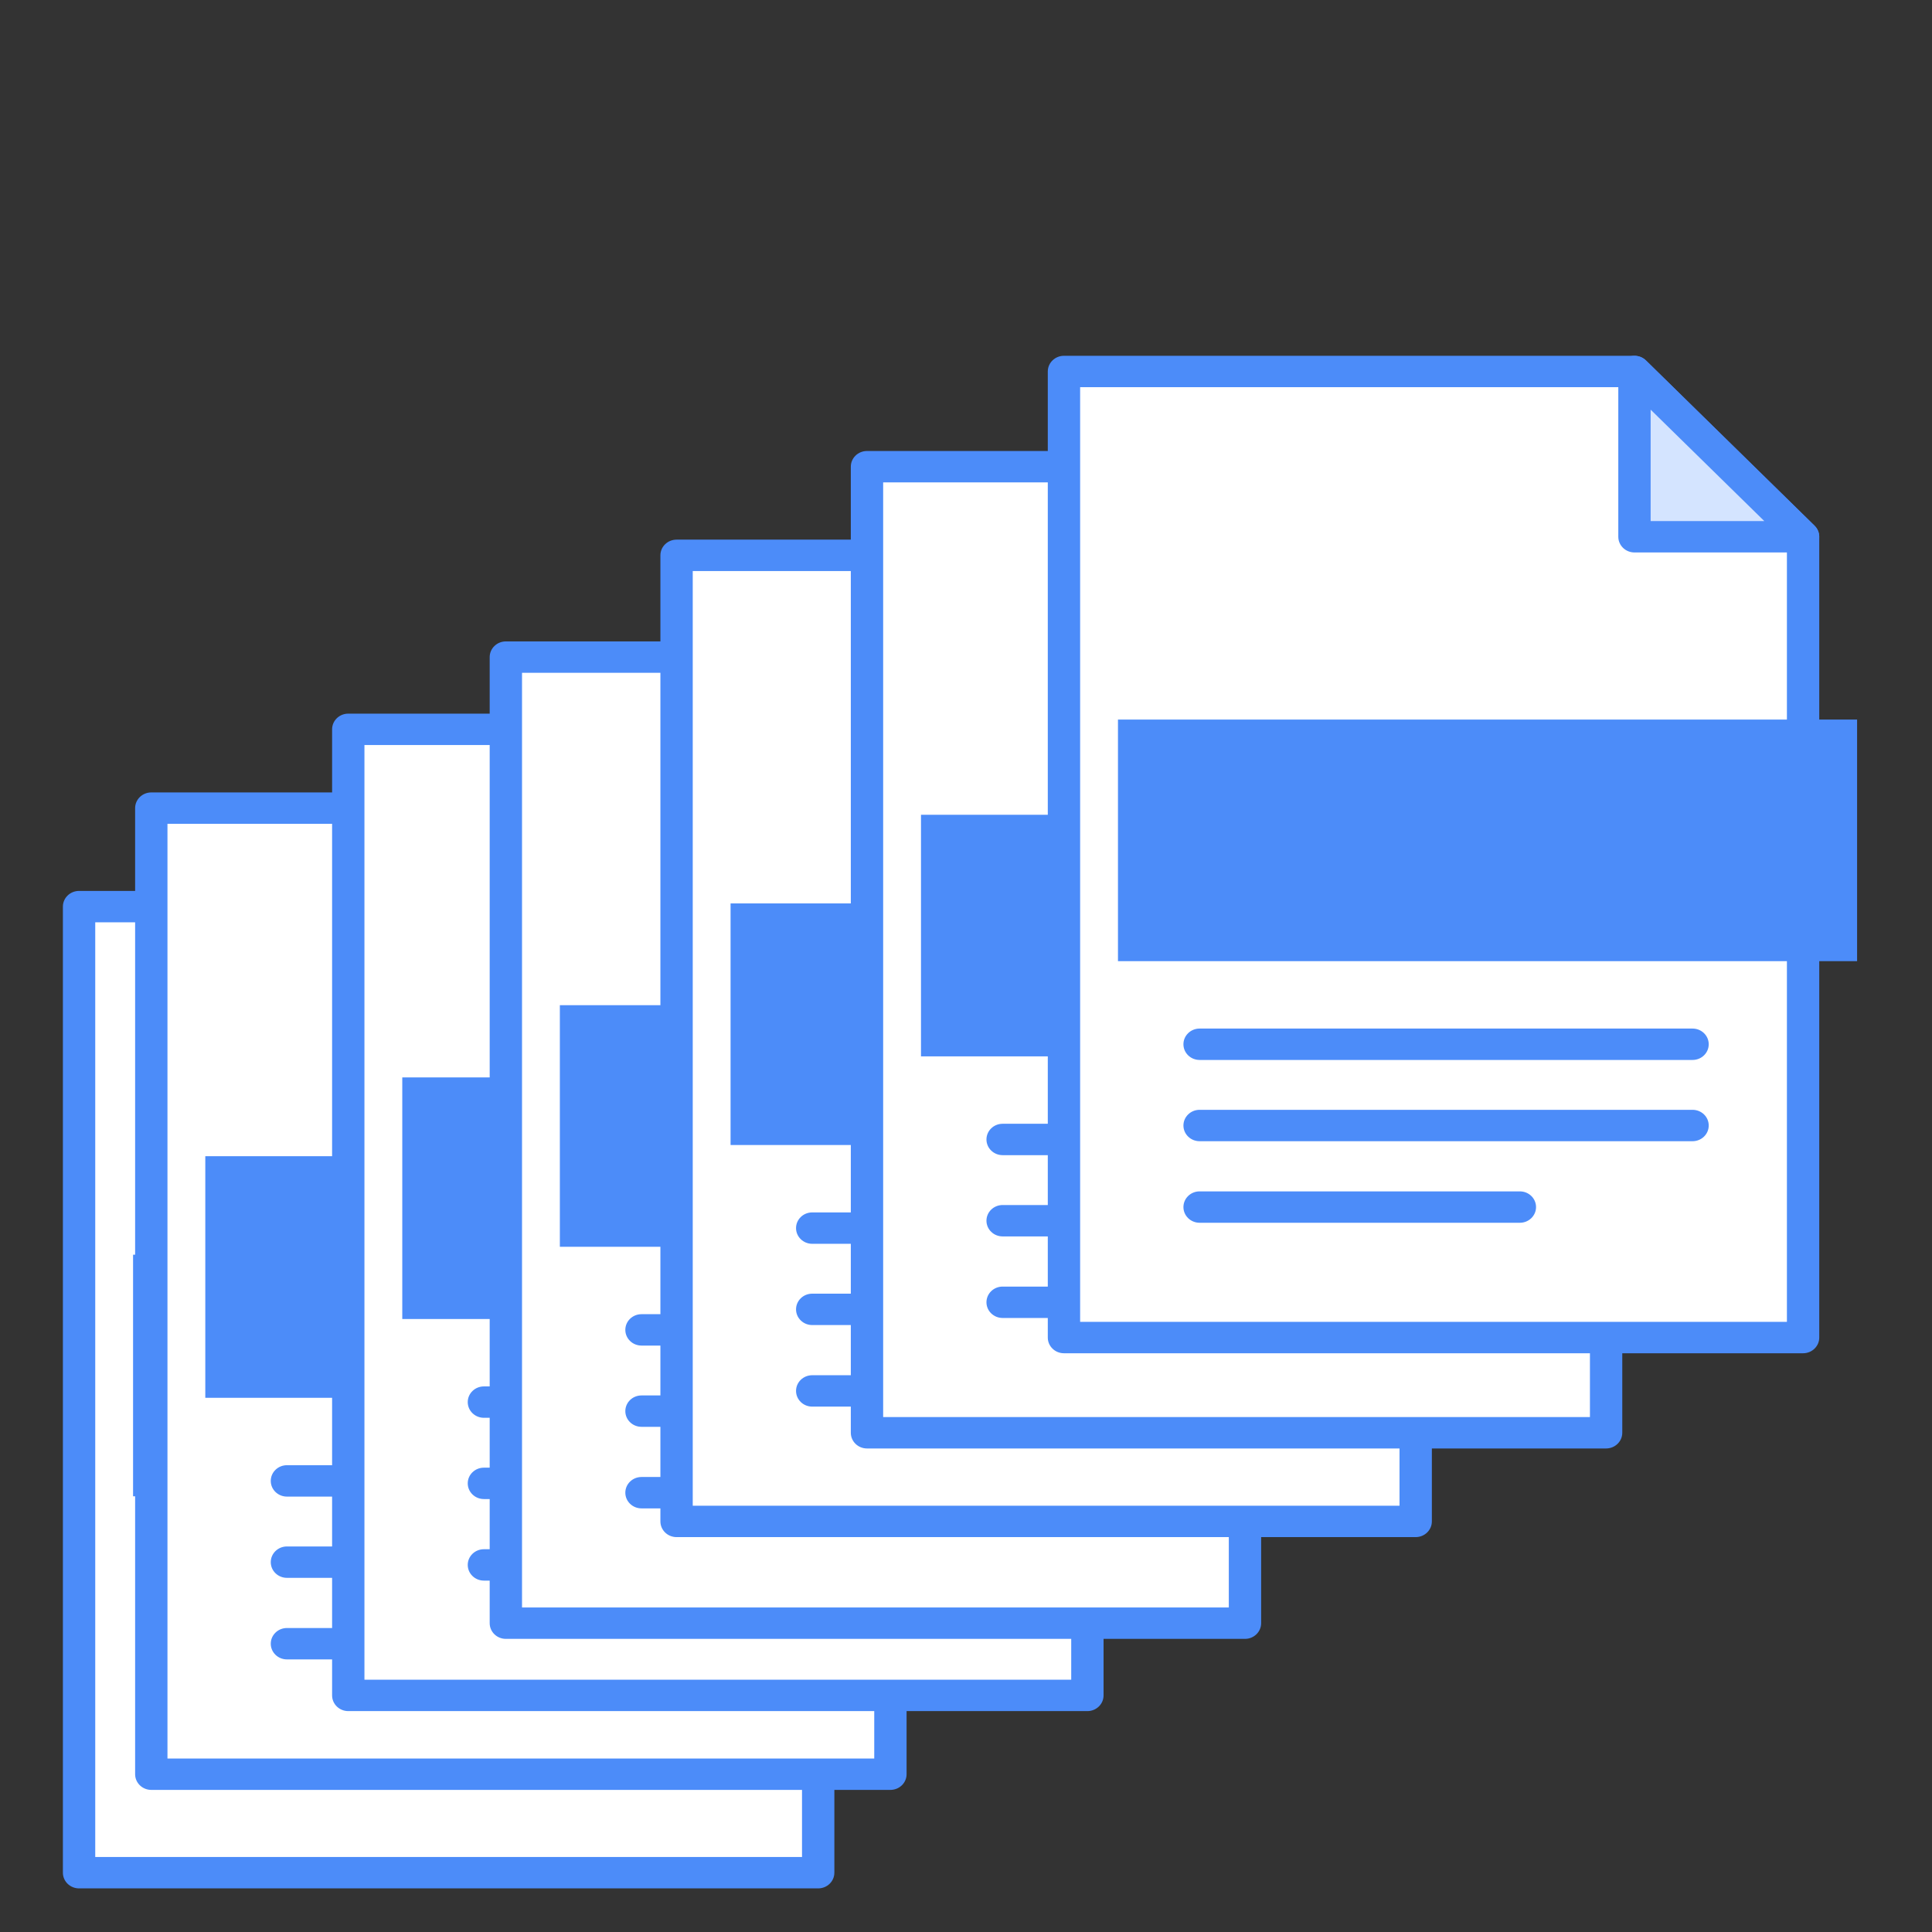 <?xml version="1.0" encoding="utf-8"?>
<svg width="800px" height="800px" viewBox="0 0 512 512" version="1.1" xmlns="http://www.w3.org/2000/svg">
  <rect x="0" y="0" width="512" height="512" fill="#333333" stroke="none"/>
  <g id="file__x2C__doc__x2C__word__x2C__document__x2C_" style="" transform="matrix(1.606, 0, 0, 1.583, -38.043, 202.529)">
    <g id="Layer_116">
      <g>
        <g style="" transform="matrix(0.389, 0, 0, 0.383, -4.916, 14.083)">
          <polygon points="107.071,25.467 349.079,25.467 420.601,97.709       420.601,447.742 107.071,447.742     " style="fill-rule:evenodd;clip-rule:evenodd;fill:#FFFFFF;"/>
          <path d="M420.601,454.602H107.071c-3.79,0-6.859-3.068-6.859-6.859V25.467c0-3.79,3.069-6.86,6.859-6.86      h242.008c1.831,0,3.583,0.729,4.877,2.033l71.522,72.242c1.271,1.285,1.986,3.02,1.986,4.827v350.033      C427.465,451.533,424.391,454.602,420.601,454.602z M113.932,440.883h299.813V100.531L346.22,32.327H113.932V440.883z" style="fill:#4C8CF9;"/>
        </g>
        <g style="" transform="matrix(0.389, 0, 0, 0.383, -4.916, 14.083)">
          <rect height="105.6" style="fill-rule:evenodd;clip-rule:evenodd;fill:#4C8CF9;" width="313.532" x="129.98" y="177.615"/>
        </g>
        <g/>
        <g/>
        <g/>
        <g style="" transform="matrix(0.389, 0, 0, 0.383, -4.916, 14.083)">
          <polygon points="349.079,97.709 420.601,97.709 349.079,25.467           " style="fill-rule:evenodd;clip-rule:evenodd;fill:#D4E4FF;"/>
          <path d="M420.601,104.569h-71.521c-3.79,0-6.86-3.07-6.86-6.86V25.467c0-2.781,1.68-5.286,4.249-6.346      c2.579-1.056,5.534-0.455,7.488,1.519l71.522,72.242c1.95,1.969,2.519,4.914,1.454,7.47      C425.868,102.908,423.372,104.569,420.601,104.569z M355.938,90.85h48.217l-48.217-48.703V90.85z" style="fill:#4C8CF9;"/>
        </g>
        <g/>
        <g/>
        <g/>
        <g/>
        <g style="" transform="matrix(0.389, 0, 0, 0.383, -4.916, 14.083)">
          <path d="M373.72,326.398H164.61c-3.791,0-6.86-3.07-6.86-6.859c0-3.791,3.069-6.861,6.86-6.861h209.11      c3.79,0,6.859,3.07,6.859,6.861C380.579,323.328,377.51,326.398,373.72,326.398z" style="fill:#4C8CF9;"/>
        </g>
        <g style="" transform="matrix(0.389, 0, 0, 0.383, -4.916, 14.083)">
          <path d="M373.72,361.914H164.61c-3.791,0-6.86-3.07-6.86-6.859c0-3.791,3.069-6.861,6.86-6.861h209.11      c3.79,0,6.859,3.07,6.859,6.861C380.579,358.844,377.51,361.914,373.72,361.914z" style="fill:#4C8CF9;"/>
        </g>
        <g style="" transform="matrix(0.389, 0, 0, 0.383, -4.916, 14.083)">
          <path d="M300.463,397.563H164.61c-3.791,0-6.86-3.07-6.86-6.859c0-3.791,3.069-6.861,6.86-6.861h135.853      c3.79,0,6.864,3.07,6.864,6.861C307.327,394.492,304.253,397.563,300.463,397.563z" style="fill:#4C8CF9;"/>
        </g>
      </g>
    </g>
  </g>
  <g id="Layer_1"/>
  <g id="g-1" style="" transform="matrix(1.606, 0, 0, 1.583, -18.902, 176.428)">
    <g id="g-2">
      <g>
        <g style="" transform="matrix(0.389, 0, 0, 0.383, -4.916, 14.083)">
          <polygon points="107.071,25.467 349.079,25.467 420.601,97.709       420.601,447.742 107.071,447.742     " style="fill-rule:evenodd;clip-rule:evenodd;fill:#FFFFFF;"/>
          <path d="M420.601,454.602H107.071c-3.79,0-6.859-3.068-6.859-6.859V25.467c0-3.79,3.069-6.86,6.859-6.86      h242.008c1.831,0,3.583,0.729,4.877,2.033l71.522,72.242c1.271,1.285,1.986,3.02,1.986,4.827v350.033      C427.465,451.533,424.391,454.602,420.601,454.602z M113.932,440.883h299.813V100.531L346.22,32.327H113.932V440.883z" style="fill:#4C8CF9;"/>
        </g>
        <g style="" transform="matrix(0.389, 0, 0, 0.383, -4.916, 14.083)">
          <rect height="105.6" style="fill-rule:evenodd;clip-rule:evenodd;fill:#4C8CF9;" width="313.532" x="129.98" y="177.615"/>
        </g>
        <g/>
        <g/>
        <g/>
        <g style="" transform="matrix(0.389, 0, 0, 0.383, -4.916, 14.083)">
          <polygon points="349.079,97.709 420.601,97.709 349.079,25.467           " style="fill-rule:evenodd;clip-rule:evenodd;fill:#D4E4FF;"/>
          <path d="M420.601,104.569h-71.521c-3.79,0-6.86-3.07-6.86-6.86V25.467c0-2.781,1.68-5.286,4.249-6.346      c2.579-1.056,5.534-0.455,7.488,1.519l71.522,72.242c1.95,1.969,2.519,4.914,1.454,7.47      C425.868,102.908,423.372,104.569,420.601,104.569z M355.938,90.85h48.217l-48.217-48.703V90.85z" style="fill:#4C8CF9;"/>
        </g>
        <g/>
        <g/>
        <g/>
        <g/>
        <g style="" transform="matrix(0.389, 0, 0, 0.383, -4.916, 14.083)">
          <path d="M373.72,326.398H164.61c-3.791,0-6.86-3.07-6.86-6.859c0-3.791,3.069-6.861,6.86-6.861h209.11      c3.79,0,6.859,3.07,6.859,6.861C380.579,323.328,377.51,326.398,373.72,326.398z" style="fill:#4C8CF9;"/>
        </g>
        <g style="" transform="matrix(0.389, 0, 0, 0.383, -4.916, 14.083)">
          <path d="M373.72,361.914H164.61c-3.791,0-6.86-3.07-6.86-6.859c0-3.791,3.069-6.861,6.86-6.861h209.11      c3.79,0,6.859,3.07,6.859,6.861C380.579,358.844,377.51,361.914,373.72,361.914z" style="fill:#4C8CF9;"/>
        </g>
        <g style="" transform="matrix(0.389, 0, 0, 0.383, -4.916, 14.083)">
          <path d="M300.463,397.563H164.61c-3.791,0-6.86-3.07-6.86-6.859c0-3.791,3.069-6.861,6.86-6.861h135.853      c3.79,0,6.864,3.07,6.864,6.861C307.327,394.492,304.253,397.563,300.463,397.563z" style="fill:#4C8CF9;"/>
        </g>
      </g>
    </g>
  </g>
  <g id="g-3" style="" transform="matrix(1.606, 0, 0, 1.583, 33.299, 155.547)">
    <g id="g-4">
      <g>
        <g style="" transform="matrix(0.389, 0, 0, 0.383, -4.916, 14.083)">
          <polygon points="107.071,25.467 349.079,25.467 420.601,97.709       420.601,447.742 107.071,447.742     " style="fill-rule:evenodd;clip-rule:evenodd;fill:#FFFFFF;"/>
          <path d="M420.601,454.602H107.071c-3.79,0-6.859-3.068-6.859-6.859V25.467c0-3.79,3.069-6.86,6.859-6.86      h242.008c1.831,0,3.583,0.729,4.877,2.033l71.522,72.242c1.271,1.285,1.986,3.02,1.986,4.827v350.033      C427.465,451.533,424.391,454.602,420.601,454.602z M113.932,440.883h299.813V100.531L346.22,32.327H113.932V440.883z" style="fill:#4C8CF9;"/>
        </g>
        <g style="" transform="matrix(0.389, 0, 0, 0.383, -4.916, 14.083)">
          <rect height="105.6" style="fill-rule:evenodd;clip-rule:evenodd;fill:#4C8CF9;" width="313.532" x="129.98" y="177.615"/>
        </g>
        <g/>
        <g/>
        <g/>
        <g style="" transform="matrix(0.389, 0, 0, 0.383, -4.916, 14.083)">
          <polygon points="349.079,97.709 420.601,97.709 349.079,25.467           " style="fill-rule:evenodd;clip-rule:evenodd;fill:#D4E4FF;"/>
          <path d="M420.601,104.569h-71.521c-3.79,0-6.86-3.07-6.86-6.86V25.467c0-2.781,1.68-5.286,4.249-6.346      c2.579-1.056,5.534-0.455,7.488,1.519l71.522,72.242c1.95,1.969,2.519,4.914,1.454,7.47      C425.868,102.908,423.372,104.569,420.601,104.569z M355.938,90.85h48.217l-48.217-48.703V90.85z" style="fill:#4C8CF9;"/>
        </g>
        <g/>
        <g/>
        <g/>
        <g/>
        <g style="" transform="matrix(0.389, 0, 0, 0.383, -4.916, 14.083)">
          <path d="M373.72,326.398H164.61c-3.791,0-6.86-3.07-6.86-6.859c0-3.791,3.069-6.861,6.86-6.861h209.11      c3.79,0,6.859,3.07,6.859,6.861C380.579,323.328,377.51,326.398,373.72,326.398z" style="fill:#4C8CF9;"/>
        </g>
        <g style="" transform="matrix(0.389, 0, 0, 0.383, -4.916, 14.083)">
          <path d="M373.72,361.914H164.61c-3.791,0-6.86-3.07-6.86-6.859c0-3.791,3.069-6.861,6.86-6.861h209.11      c3.79,0,6.859,3.07,6.859,6.861C380.579,358.844,377.51,361.914,373.72,361.914z" style="fill:#4C8CF9;"/>
        </g>
        <g style="" transform="matrix(0.389, 0, 0, 0.383, -4.916, 14.083)">
          <path d="M300.463,397.563H164.61c-3.791,0-6.86-3.07-6.86-6.859c0-3.791,3.069-6.861,6.86-6.861h135.853      c3.79,0,6.864,3.07,6.864,6.861C307.327,394.492,304.253,397.563,300.463,397.563z" style="fill:#4C8CF9;"/>
        </g>
      </g>
    </g>
  </g>
  <g id="g-5" style="" transform="matrix(1.606, 0, 0, 1.583, 75.061, 136.406)">
    <g id="g-6">
      <g>
        <g style="" transform="matrix(0.389, 0, 0, 0.383, -4.916, 14.083)">
          <polygon points="107.071,25.467 349.079,25.467 420.601,97.709       420.601,447.742 107.071,447.742     " style="fill-rule:evenodd;clip-rule:evenodd;fill:#FFFFFF;"/>
          <path d="M420.601,454.602H107.071c-3.79,0-6.859-3.068-6.859-6.859V25.467c0-3.79,3.069-6.86,6.859-6.86      h242.008c1.831,0,3.583,0.729,4.877,2.033l71.522,72.242c1.271,1.285,1.986,3.02,1.986,4.827v350.033      C427.465,451.533,424.391,454.602,420.601,454.602z M113.932,440.883h299.813V100.531L346.22,32.327H113.932V440.883z" style="fill:#4C8CF9;"/>
        </g>
        <g style="" transform="matrix(0.389, 0, 0, 0.383, -4.916, 14.083)">
          <rect height="105.6" style="fill-rule:evenodd;clip-rule:evenodd;fill:#4C8CF9;" width="313.532" x="129.98" y="177.615"/>
        </g>
        <g/>
        <g/>
        <g/>
        <g style="" transform="matrix(0.389, 0, 0, 0.383, -4.916, 14.083)">
          <polygon points="349.079,97.709 420.601,97.709 349.079,25.467           " style="fill-rule:evenodd;clip-rule:evenodd;fill:#D4E4FF;"/>
          <path d="M420.601,104.569h-71.521c-3.79,0-6.86-3.07-6.86-6.86V25.467c0-2.781,1.68-5.286,4.249-6.346      c2.579-1.056,5.534-0.455,7.488,1.519l71.522,72.242c1.95,1.969,2.519,4.914,1.454,7.47      C425.868,102.908,423.372,104.569,420.601,104.569z M355.938,90.85h48.217l-48.217-48.703V90.85z" style="fill:#4C8CF9;"/>
        </g>
        <g/>
        <g/>
        <g/>
        <g/>
        <g style="" transform="matrix(0.389, 0, 0, 0.383, -4.916, 14.083)">
          <path d="M373.72,326.398H164.61c-3.791,0-6.86-3.07-6.86-6.859c0-3.791,3.069-6.861,6.86-6.861h209.11      c3.79,0,6.859,3.07,6.859,6.861C380.579,323.328,377.51,326.398,373.72,326.398z" style="fill:#4C8CF9;"/>
        </g>
        <g style="" transform="matrix(0.389, 0, 0, 0.383, -4.916, 14.083)">
          <path d="M373.72,361.914H164.61c-3.791,0-6.86-3.07-6.86-6.859c0-3.791,3.069-6.861,6.86-6.861h209.11      c3.79,0,6.859,3.07,6.859,6.861C380.579,358.844,377.51,361.914,373.72,361.914z" style="fill:#4C8CF9;"/>
        </g>
        <g style="" transform="matrix(0.389, 0, 0, 0.383, -4.916, 14.083)">
          <path d="M300.463,397.563H164.61c-3.791,0-6.86-3.07-6.86-6.859c0-3.791,3.069-6.861,6.86-6.861h135.853      c3.79,0,6.864,3.07,6.864,6.861C307.327,394.492,304.253,397.563,300.463,397.563z" style="fill:#4C8CF9;"/>
        </g>
      </g>
    </g>
  </g>
  <g id="g-7" style="" transform="matrix(1.606, 0, 0, 1.583, 120.302, 109.436)">
    <g id="g-8">
      <g>
        <g style="" transform="matrix(0.389, 0, 0, 0.383, -4.916, 14.083)">
          <polygon points="107.071,25.467 349.079,25.467 420.601,97.709       420.601,447.742 107.071,447.742     " style="fill-rule:evenodd;clip-rule:evenodd;fill:#FFFFFF;"/>
          <path d="M420.601,454.602H107.071c-3.79,0-6.859-3.068-6.859-6.859V25.467c0-3.79,3.069-6.86,6.859-6.86      h242.008c1.831,0,3.583,0.729,4.877,2.033l71.522,72.242c1.271,1.285,1.986,3.02,1.986,4.827v350.033      C427.465,451.533,424.391,454.602,420.601,454.602z M113.932,440.883h299.813V100.531L346.22,32.327H113.932V440.883z" style="fill:#4C8CF9;"/>
        </g>
        <g style="" transform="matrix(0.389, 0, 0, 0.383, -4.916, 14.083)">
          <rect height="105.6" style="fill-rule:evenodd;clip-rule:evenodd;fill:#4C8CF9;" width="313.532" x="129.98" y="177.615"/>
        </g>
        <g/>
        <g/>
        <g/>
        <g style="" transform="matrix(0.389, 0, 0, 0.383, -4.916, 14.083)">
          <polygon points="349.079,97.709 420.601,97.709 349.079,25.467           " style="fill-rule:evenodd;clip-rule:evenodd;fill:#D4E4FF;"/>
          <path d="M420.601,104.569h-71.521c-3.79,0-6.86-3.07-6.86-6.86V25.467c0-2.781,1.68-5.286,4.249-6.346      c2.579-1.056,5.534-0.455,7.488,1.519l71.522,72.242c1.95,1.969,2.519,4.914,1.454,7.47      C425.868,102.908,423.372,104.569,420.601,104.569z M355.938,90.85h48.217l-48.217-48.703V90.85z" style="fill:#4C8CF9;"/>
        </g>
        <g/>
        <g/>
        <g/>
        <g/>
        <g style="" transform="matrix(0.389, 0, 0, 0.383, -4.916, 14.083)">
          <path d="M373.72,326.398H164.61c-3.791,0-6.86-3.07-6.86-6.859c0-3.791,3.069-6.861,6.86-6.861h209.11      c3.79,0,6.859,3.07,6.859,6.861C380.579,323.328,377.51,326.398,373.72,326.398z" style="fill:#4C8CF9;"/>
        </g>
        <g style="" transform="matrix(0.389, 0, 0, 0.383, -4.916, 14.083)">
          <path d="M373.72,361.914H164.61c-3.791,0-6.86-3.07-6.86-6.859c0-3.791,3.069-6.861,6.86-6.861h209.11      c3.79,0,6.859,3.07,6.859,6.861C380.579,358.844,377.51,361.914,373.72,361.914z" style="fill:#4C8CF9;"/>
        </g>
        <g style="" transform="matrix(0.389, 0, 0, 0.383, -4.916, 14.083)">
          <path d="M300.463,397.563H164.61c-3.791,0-6.86-3.07-6.86-6.859c0-3.791,3.069-6.861,6.86-6.861h135.853      c3.79,0,6.864,3.07,6.864,6.861C307.327,394.492,304.253,397.563,300.463,397.563z" style="fill:#4C8CF9;"/>
        </g>
      </g>
    </g>
  </g>
  <g id="g-9" style="" transform="matrix(1.606, 0, 0, 1.583, 170.764, 85.945)">
    <g id="g-10">
      <g>
        <g style="" transform="matrix(0.389, 0, 0, 0.383, -4.916, 14.083)">
          <polygon points="107.071,25.467 349.079,25.467 420.601,97.709       420.601,447.742 107.071,447.742     " style="fill-rule:evenodd;clip-rule:evenodd;fill:#FFFFFF;"/>
          <path d="M420.601,454.602H107.071c-3.79,0-6.859-3.068-6.859-6.859V25.467c0-3.79,3.069-6.86,6.859-6.86      h242.008c1.831,0,3.583,0.729,4.877,2.033l71.522,72.242c1.271,1.285,1.986,3.02,1.986,4.827v350.033      C427.465,451.533,424.391,454.602,420.601,454.602z M113.932,440.883h299.813V100.531L346.22,32.327H113.932V440.883z" style="fill:#4C8CF9;"/>
        </g>
        <g style="" transform="matrix(0.389, 0, 0, 0.383, -4.916, 14.083)">
          <rect height="105.6" style="fill-rule:evenodd;clip-rule:evenodd;fill:#4C8CF9;" width="313.532" x="129.98" y="177.615"/>
        </g>
        <g/>
        <g/>
        <g/>
        <g style="" transform="matrix(0.389, 0, 0, 0.383, -4.916, 14.083)">
          <polygon points="349.079,97.709 420.601,97.709 349.079,25.467           " style="fill-rule:evenodd;clip-rule:evenodd;fill:#D4E4FF;"/>
          <path d="M420.601,104.569h-71.521c-3.79,0-6.86-3.07-6.86-6.86V25.467c0-2.781,1.68-5.286,4.249-6.346      c2.579-1.056,5.534-0.455,7.488,1.519l71.522,72.242c1.95,1.969,2.519,4.914,1.454,7.47      C425.868,102.908,423.372,104.569,420.601,104.569z M355.938,90.85h48.217l-48.217-48.703V90.85z" style="fill:#4C8CF9;"/>
        </g>
        <g/>
        <g/>
        <g/>
        <g/>
        <g style="" transform="matrix(0.389, 0, 0, 0.383, -4.916, 14.083)">
          <path d="M373.72,326.398H164.61c-3.791,0-6.86-3.07-6.86-6.859c0-3.791,3.069-6.861,6.86-6.861h209.11      c3.79,0,6.859,3.07,6.859,6.861C380.579,323.328,377.51,326.398,373.72,326.398z" style="fill:#4C8CF9;"/>
        </g>
        <g style="" transform="matrix(0.389, 0, 0, 0.383, -4.916, 14.083)">
          <path d="M373.72,361.914H164.61c-3.791,0-6.86-3.07-6.86-6.859c0-3.791,3.069-6.861,6.86-6.861h209.11      c3.79,0,6.859,3.07,6.859,6.861C380.579,358.844,377.51,361.914,373.72,361.914z" style="fill:#4C8CF9;"/>
        </g>
        <g style="" transform="matrix(0.389, 0, 0, 0.383, -4.916, 14.083)">
          <path d="M300.463,397.563H164.61c-3.791,0-6.86-3.07-6.86-6.859c0-3.791,3.069-6.861,6.86-6.861h135.853      c3.79,0,6.864,3.07,6.864,6.861C307.327,394.492,304.253,397.563,300.463,397.563z" style="fill:#4C8CF9;"/>
        </g>
      </g>
    </g>
  </g>
  <g id="g-11" style="" transform="matrix(1.606, 0, 0, 1.583, 222.965, 60.714)">
    <g id="g-12">
      <g>
        <g style="" transform="matrix(0.389, 0, 0, 0.383, -4.916, 14.083)">
          <polygon points="107.071,25.467 349.079,25.467 420.601,97.709       420.601,447.742 107.071,447.742     " style="fill-rule:evenodd;clip-rule:evenodd;fill:#FFFFFF;"/>
          <path d="M420.601,454.602H107.071c-3.79,0-6.859-3.068-6.859-6.859V25.467c0-3.79,3.069-6.86,6.859-6.86      h242.008c1.831,0,3.583,0.729,4.877,2.033l71.522,72.242c1.271,1.285,1.986,3.02,1.986,4.827v350.033      C427.465,451.533,424.391,454.602,420.601,454.602z M113.932,440.883h299.813V100.531L346.22,32.327H113.932V440.883z" style="fill:#4C8CF9;"/>
        </g>
        <g style="" transform="matrix(0.389, 0, 0, 0.383, -4.916, 14.083)">
          <rect height="105.6" style="fill-rule:evenodd;clip-rule:evenodd;fill:#4C8CF9;" width="313.532" x="129.98" y="177.615"/>
        </g>
        <g/>
        <g/>
        <g/>
        <g style="" transform="matrix(0.389, 0, 0, 0.383, -4.916, 14.083)">
          <polygon points="349.079,97.709 420.601,97.709 349.079,25.467           " style="fill-rule:evenodd;clip-rule:evenodd;fill:#D4E4FF;"/>
          <path d="M420.601,104.569h-71.521c-3.79,0-6.86-3.07-6.86-6.86V25.467c0-2.781,1.68-5.286,4.249-6.346      c2.579-1.056,5.534-0.455,7.488,1.519l71.522,72.242c1.95,1.969,2.519,4.914,1.454,7.47      C425.868,102.908,423.372,104.569,420.601,104.569z M355.938,90.85h48.217l-48.217-48.703V90.85z" style="fill:#4C8CF9;"/>
        </g>
        <g/>
        <g/>
        <g/>
        <g/>
        <g style="" transform="matrix(0.389, 0, 0, 0.383, -4.916, 14.083)">
          <path d="M373.72,326.398H164.61c-3.791,0-6.86-3.07-6.86-6.859c0-3.791,3.069-6.861,6.86-6.861h209.11      c3.79,0,6.859,3.07,6.859,6.861C380.579,323.328,377.51,326.398,373.72,326.398z" style="fill:#4C8CF9;"/>
        </g>
        <g style="" transform="matrix(0.389, 0, 0, 0.383, -4.916, 14.083)">
          <path d="M373.72,361.914H164.61c-3.791,0-6.86-3.07-6.86-6.859c0-3.791,3.069-6.861,6.86-6.861h209.11      c3.79,0,6.859,3.07,6.859,6.861C380.579,358.844,377.51,361.914,373.72,361.914z" style="fill:#4C8CF9;"/>
        </g>
        <g style="" transform="matrix(0.389, 0, 0, 0.383, -4.916, 14.083)">
          <path d="M300.463,397.563H164.61c-3.791,0-6.86-3.07-6.86-6.859c0-3.791,3.069-6.861,6.86-6.861h135.853      c3.79,0,6.864,3.07,6.864,6.861C307.327,394.492,304.253,397.563,300.463,397.563z" style="fill:#4C8CF9;"/>
        </g>
      </g>
    </g>
  </g>
</svg>